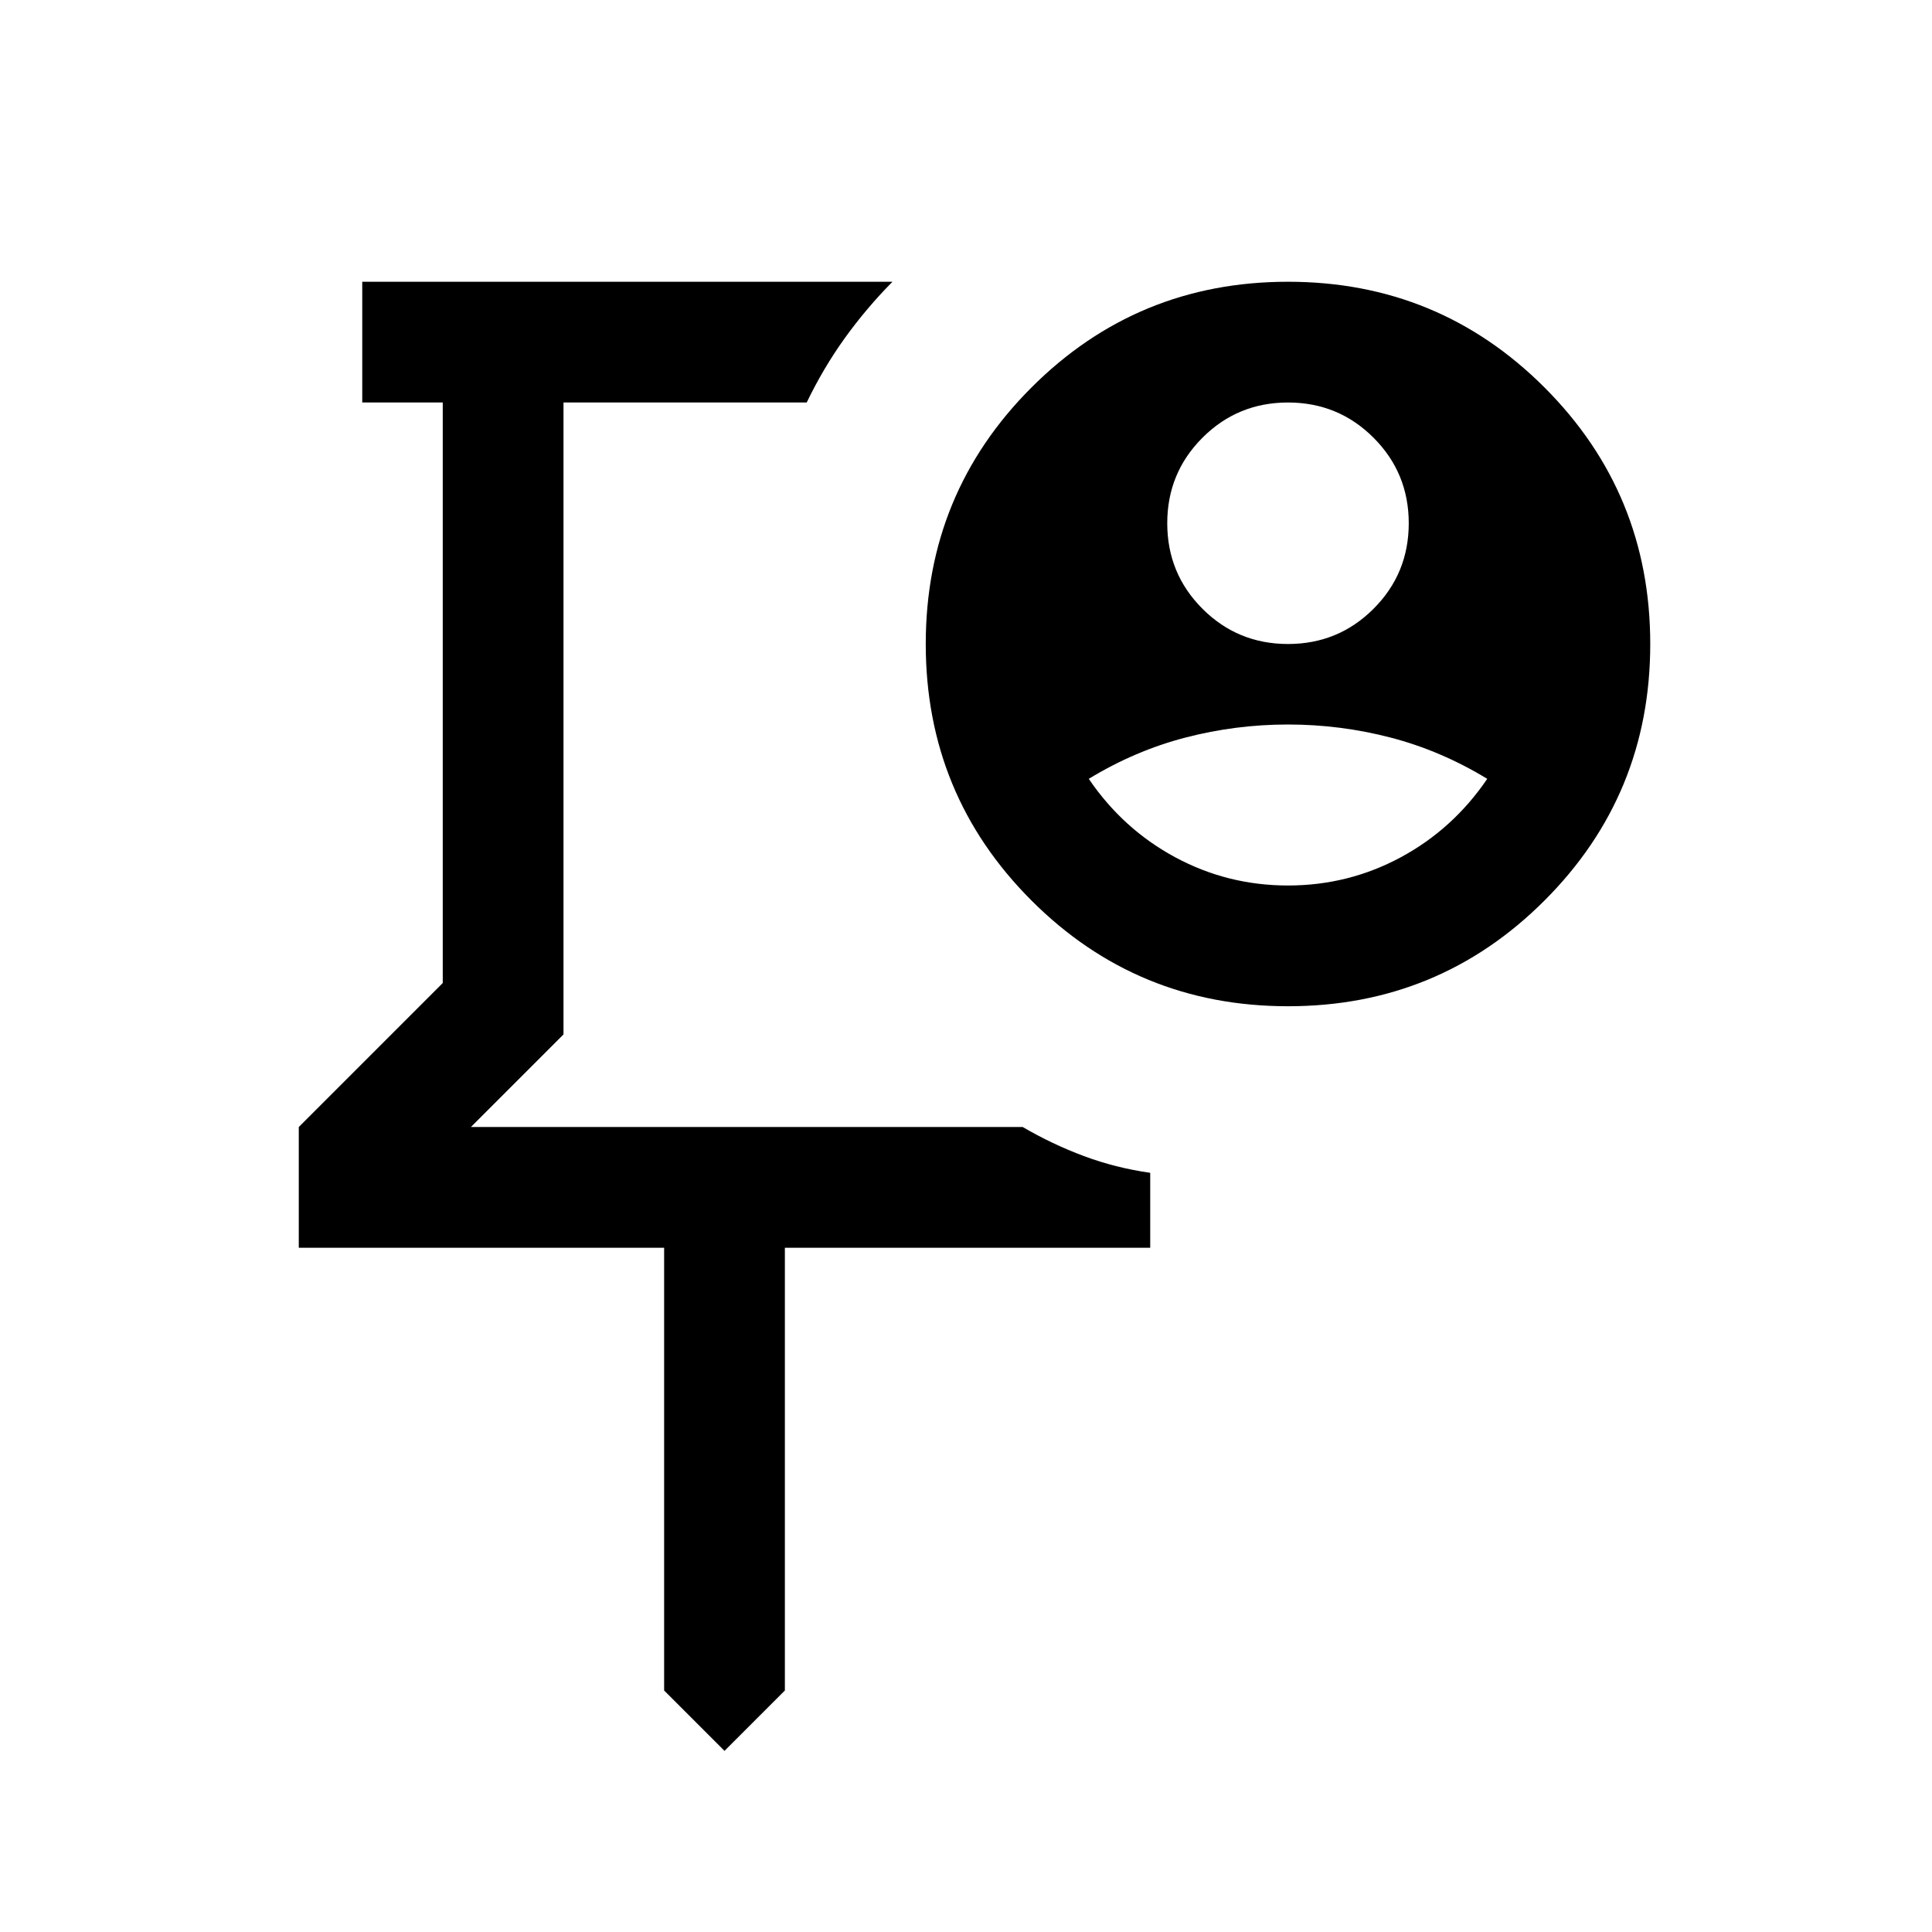 <svg xmlns="http://www.w3.org/2000/svg" viewBox="0 -960 960 960"><path d="M370.77-580ZM360-90.004l-29.999-29.999v-219.998H148.464V-400l71.537-71.538V-760h-40v-59.999h263.46q-12.999 13.154-23.653 27.961Q409.155-777.23 400.847-760H280v314l-46 46h274.155q14.768 8.615 30.46 14.461 15.691 5.846 32.921 8.307v37.231H389.999v219.998l-29.999 30ZM640-640q25 0 42.5-17.5T700-700q0-25-17.5-42.5T640-760q-25 0-42.5 17.5T580-700q0 25 17.5 42.5T640-640Zm0 120q30 0 56-14t43-39q-23-14-48-20.5t-51-6.5q-26 0-51 6.5T541-573q17 25 43 39t56 14Zm0 59.999q-74.922 0-127.461-52.538Q460.001-565.078 460.001-640t52.538-127.461Q565.078-819.999 640-819.999t127.461 52.538Q819.999-714.922 819.999-640t-52.538 127.461Q714.922-460.001 640-460.001Z"/></svg>
